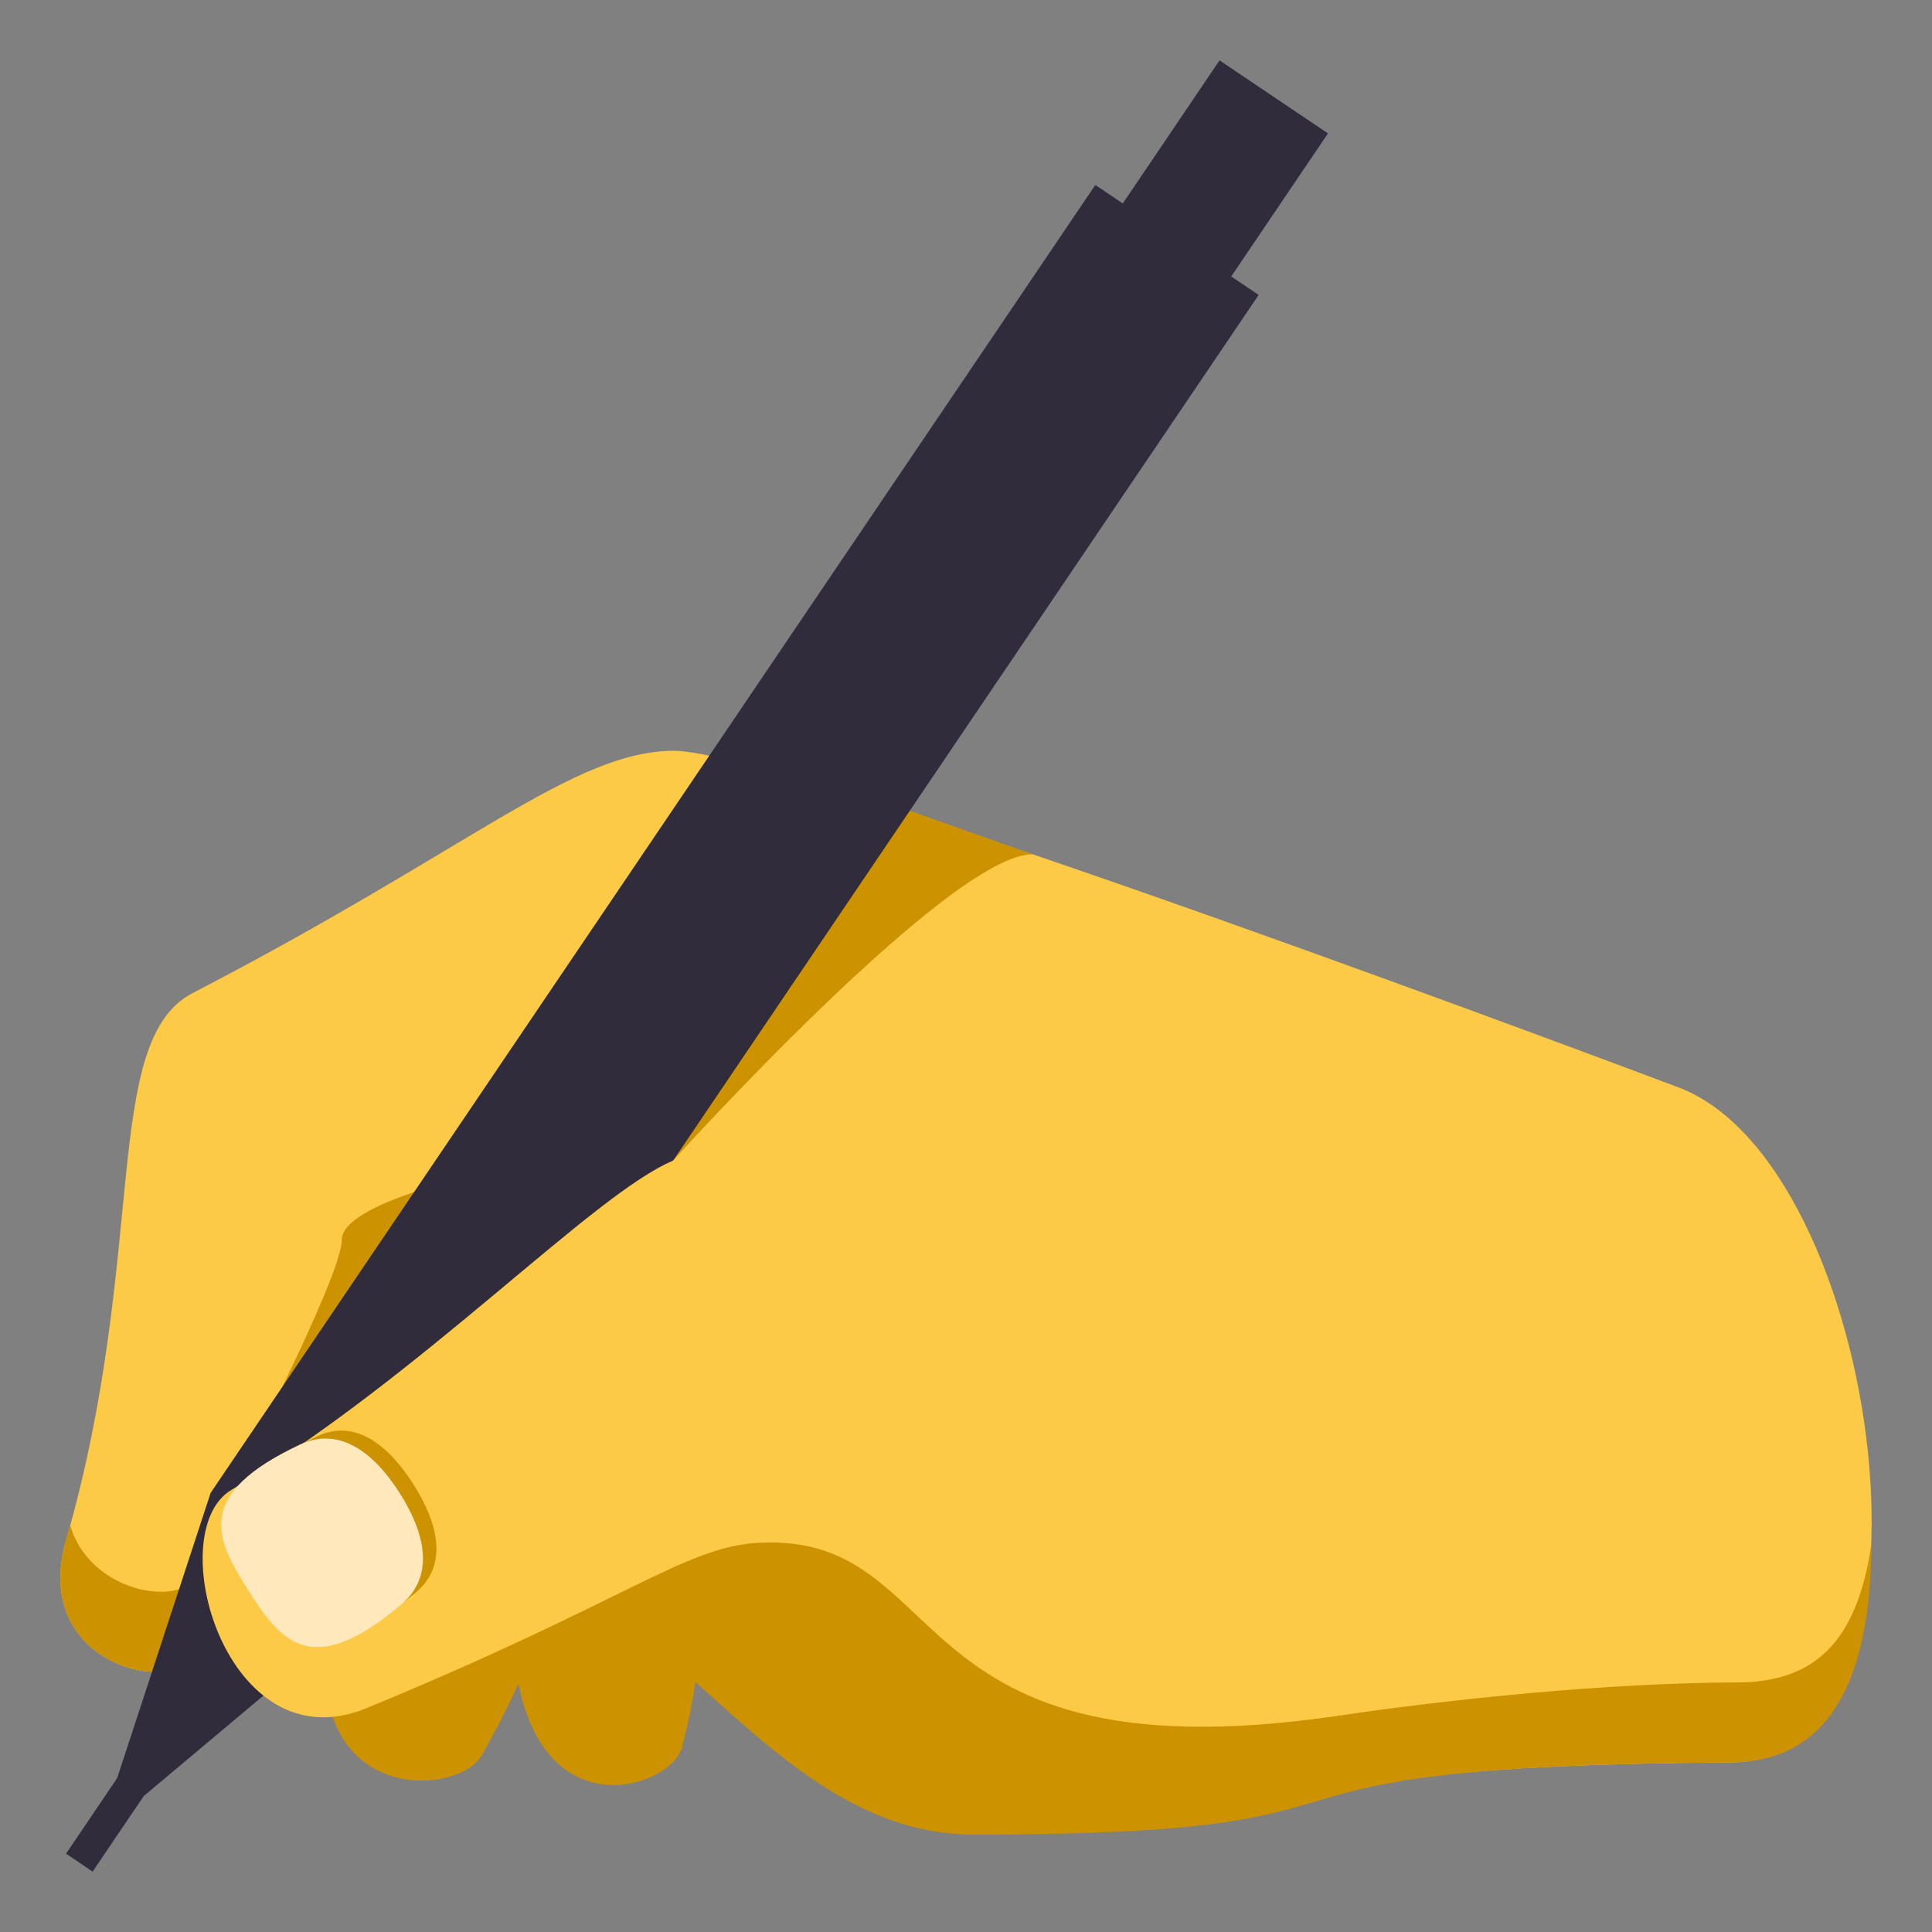 <?xml version="1.0" encoding="utf-8"?>
<!-- Generator: Adobe Illustrator 15.0.0, SVG Export Plug-In . SVG Version: 6.00 Build 0)  -->
<!DOCTYPE svg PUBLIC "-//W3C//DTD SVG 1.1//EN" "http://www.w3.org/Graphics/SVG/1.1/DTD/svg11.dtd">
<svg version="1.1" id="Layer_1" xmlns="http://www.w3.org/2000/svg" xmlns:xlink="http://www.w3.org/1999/xlink" x="0px" y="0px"
	 width="64px" height="64px" viewBox="0 0 64 64" enable-background="new 0 0 64 64" xml:space="preserve">
<rect x="0" y="0" width="64" height="64" fill="#808080" stroke="none"/>
<path fill="#CC9200" d="M10.8,55.83c0.386,3.889,4.456,3.563,5.172,2.3c0.451-0.795,0.845-1.576,1.204-2.347
	c0.962,4.802,5.07,3.412,5.417,2.095C26.466,43.172,9.818,45.978,10.8,55.83z"/>
<path fill="#FDCA47" d="M55.515,35.99c0,0-29.569-11.165-33.22-11.12c-3.341,0.04-6.635,3.216-15.909,8.025
	c-3.063,1.589-1.459,8.619-4.198,18.131c-1.081,3.754,2.815,4.975,3.949,4.069c13.781-10.996,16.85,5.072,26.39,5.308
	c14.859,0.366,6.31-1.911,24.828-2.02C64.991,58.342,62.386,38.414,55.515,35.99z"/>
<path fill="#CC9200" d="M57.542,55.733c-4.316,0.013-9.45,0.551-13.22,1.102c-9.443,1.38-24.217-15.387-37.998-4.389
	c-0.88,0.7-3.411,0.117-4.003-1.929c-0.047,0.171-0.084,0.337-0.134,0.509c-1.081,3.754,2.815,4.975,3.949,4.069
	c13.781-10.996,16.58,5.677,26.123,5.677c15.766,0,6.576-2.28,25.095-2.389c3.228-0.019,4.62-2.711,4.639-7.231
	C61.516,54.402,60.11,55.726,57.542,55.733z"/>
<path fill="#CC9200" d="M22.295,38.449c0,0,9.208-10.2,11.917-10.147l-5.594-1.986L22.295,38.449z"/>
<path fill="#CC9200" d="M7.664,49.311c0,0,5.269-7.947,9.304-10.654c0,0-5.646,1.054-5.646,2.42
	C11.321,42.305,7.664,49.311,7.664,49.311z"/>
<polygon fill="#302C3B" points="43.991,4.419 40.399,2 37.194,6.739 36.284,6.128 6.978,49.453 3.881,58.902 3.881,58.902 
	2.188,61.405 3.068,62 4.762,59.496 12.39,53.095 41.695,9.77 40.786,9.158 "/>
<path fill="#FDCA47" d="M46.702,56.424c11.287-2.238-10.141-23.937-24.407-17.975c-2.656,1.109-8.274,7.092-14.637,10.911
	c-2.331,1.398-0.167,9.139,4.481,7.226c8.598-3.54,10.547-5.345,12.974-5.478C32,50.731,29.326,59.868,46.702,56.424z"/>
<path fill="#CC9200" d="M10.503,47.58c-3.35,1.577-2.631,2.987-1.575,4.646c1.056,1.66,2.026,2.909,4.859,0.516
	c1.057-0.892,0.741-2.264-0.093-3.575C12.859,47.853,11.754,46.99,10.503,47.58z"/>
<path fill="#FFE8BB" d="M9.933,47.855c-3.53,1.664-2.795,3.116-1.708,4.824c1.085,1.707,2.088,2.987,5.073,0.467
	c1.109-0.939,0.796-2.345-0.058-3.688C12.384,48.115,11.245,47.238,9.933,47.855z"/>
</svg>
